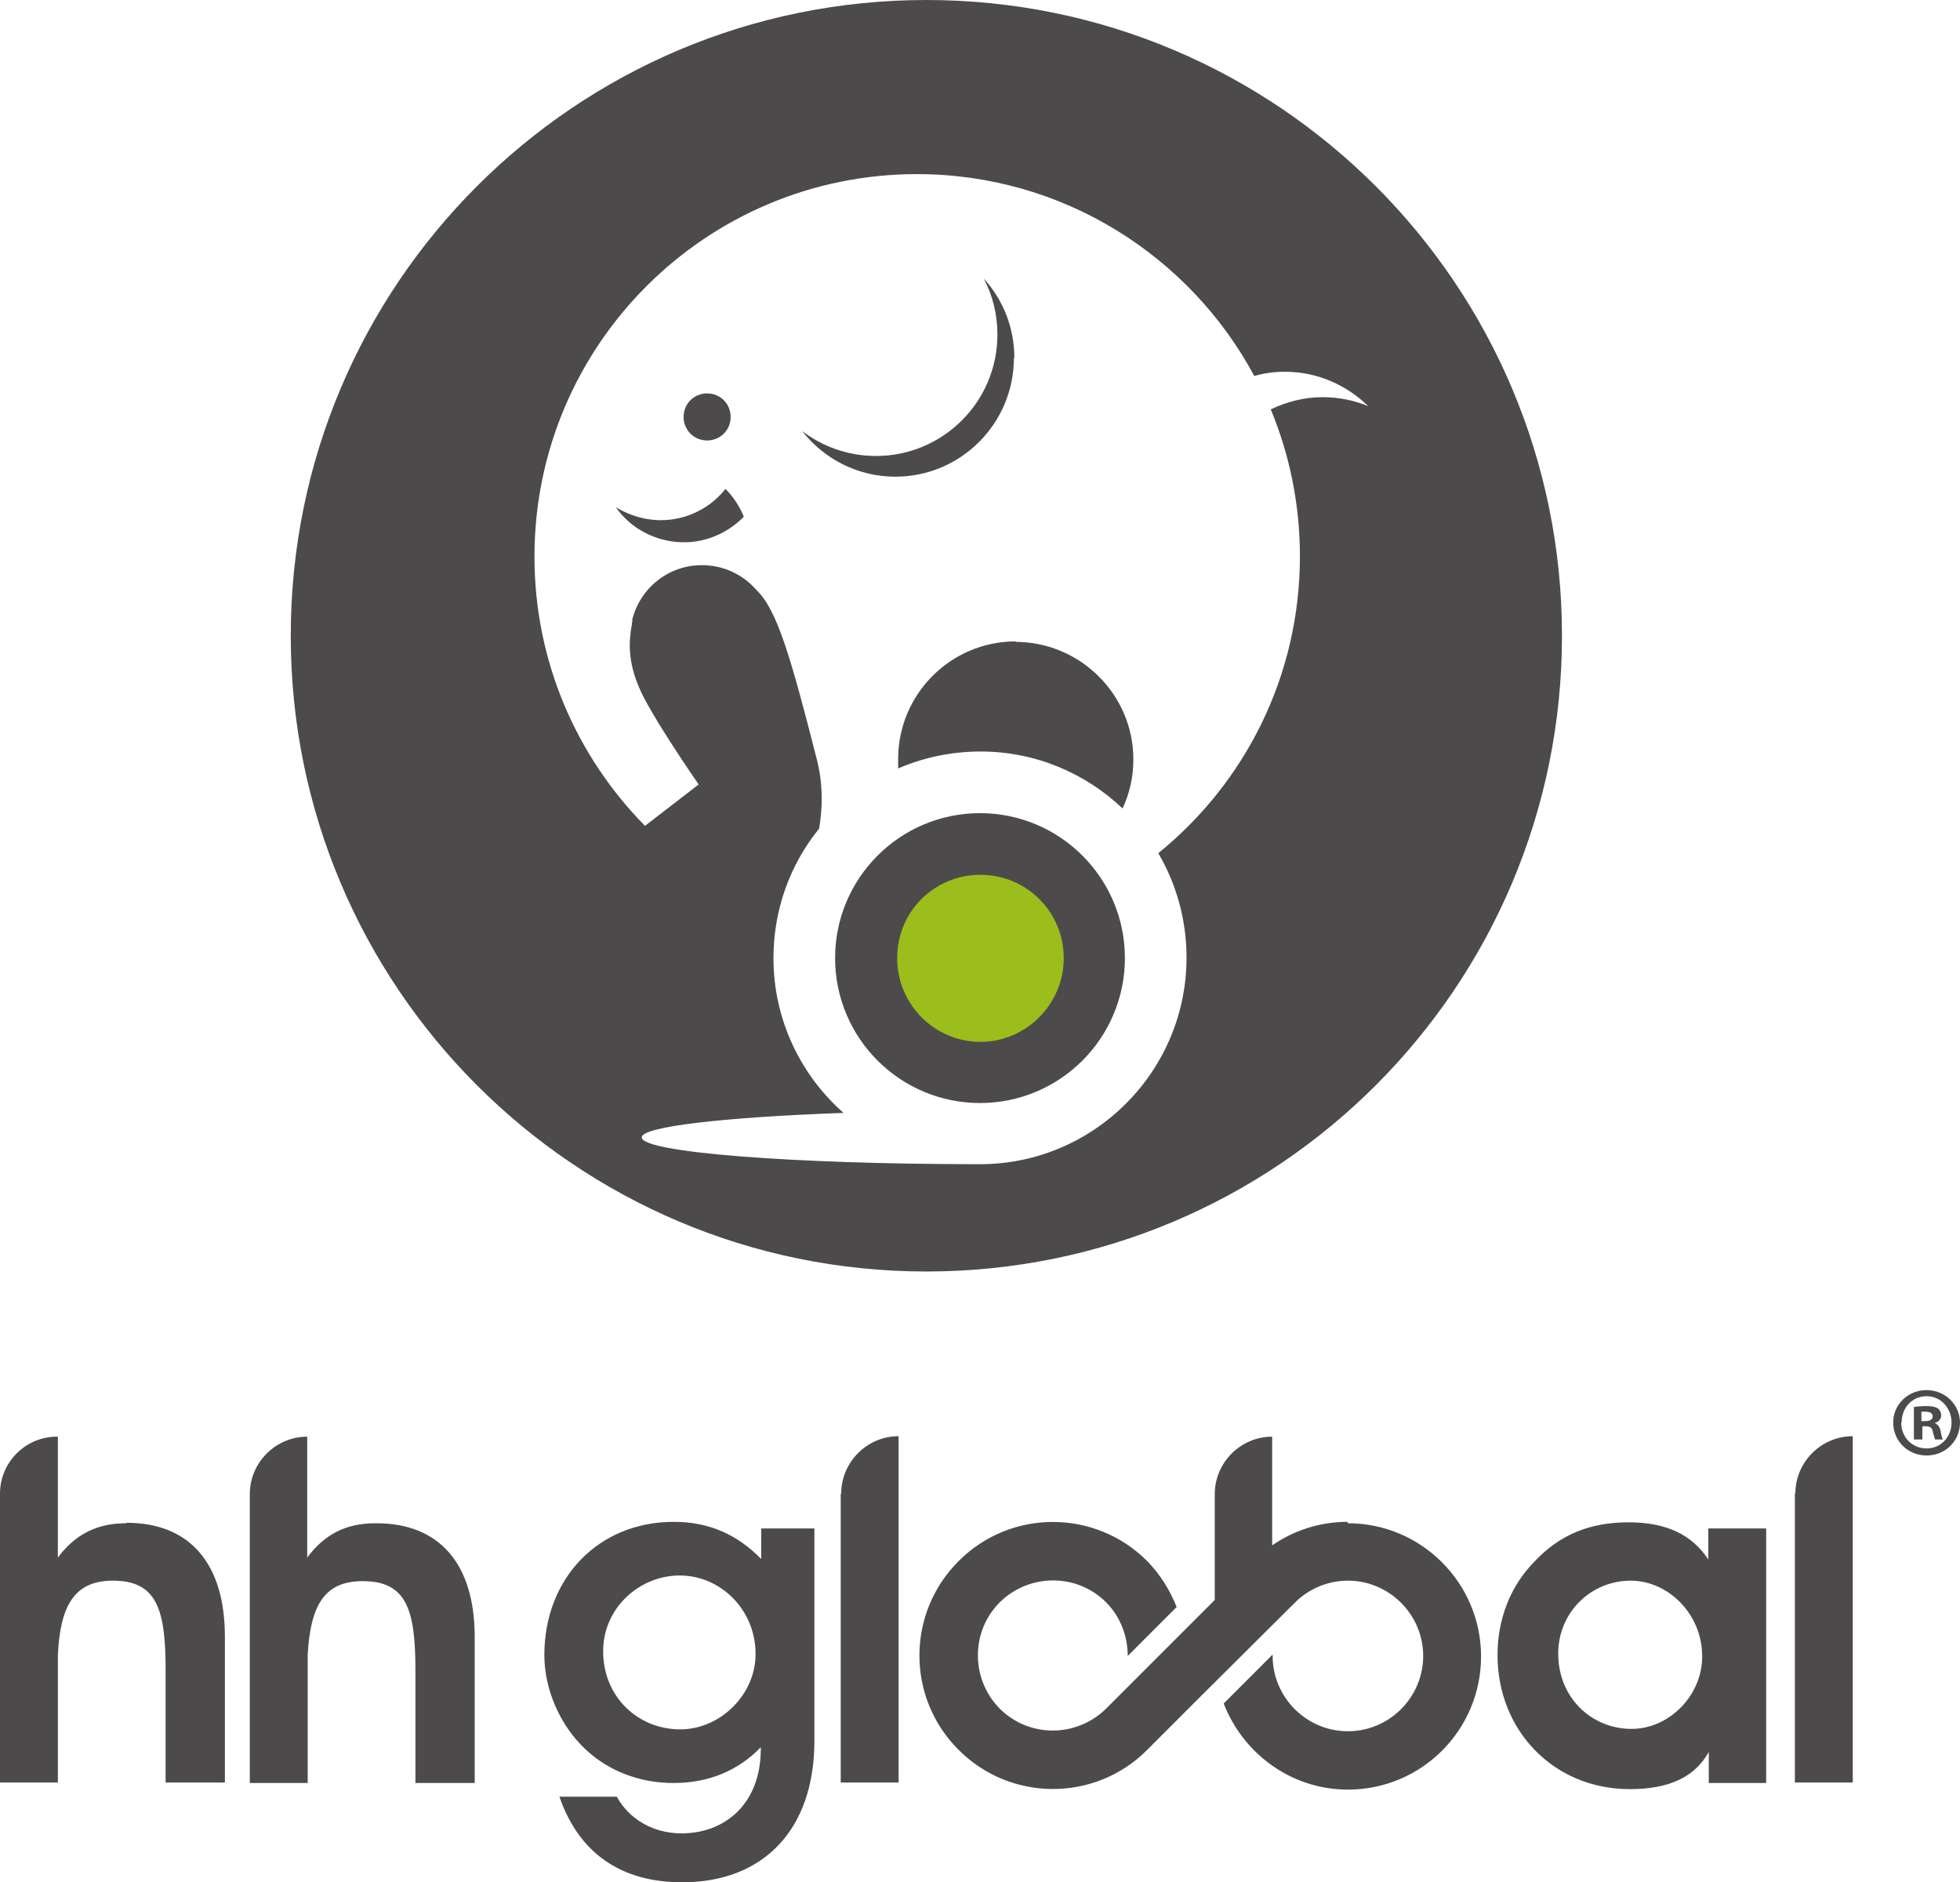 <?xml version="1.0" encoding="UTF-8"?>
<svg id="CLIENTES" xmlns="http://www.w3.org/2000/svg" xmlns:xlink="http://www.w3.org/1999/xlink" version="1.1" viewBox="0 0 41.66 40">
  <defs>
    <style>
      .cls-1 {
        clip-path: url(#clippath);
      }

      .cls-2 {
        fill: none;
      }

      .cls-2, .cls-3, .cls-4 {
        stroke-width: 0px;
      }

      .cls-3 {
        fill: #9bbe1d;
      }

      .cls-4 {
        fill: #4d4a4b;
      }
    </style>
    <clipPath id="clippath">
      <rect class="cls-2" x="0" width="41.66" height="40"/>
    </clipPath>
  </defs>
  <g class="cls-1">
    <path class="cls-4" d="M21.58,13.64c1.38,0,2.51,1.12,2.51,2.5,0,.37-.08.72-.23,1.04-.79-.75-1.85-1.21-3.02-1.21-.62,0-1.22.13-1.75.36,0-.06,0-.13,0-.2,0-1.38,1.12-2.5,2.5-2.5M15.03,9.36c.28,0,.5-.22.5-.5s-.22-.5-.5-.5-.5.22-.5.5.22.5.5.5M13.76,11.03c-.24-.04-.47-.13-.67-.25.26.37.67.64,1.16.72.6.1,1.17-.12,1.56-.52-.09-.22-.22-.42-.39-.59-.38.48-1.01.75-1.66.64M21.56,7.61c0-.65-.24-1.24-.65-1.69.19.36.29.76.29,1.19,0,1.43-1.16,2.58-2.58,2.58-.59,0-1.14-.2-1.57-.53.46.59,1.18.97,1.98.97,1.39,0,2.52-1.13,2.52-2.52M20.83,17.28c-1.7,0-3.08,1.38-3.08,3.08s1.38,3.08,3.08,3.08,3.08-1.38,3.08-3.08-1.38-3.08-3.08-3.08M33.2,13.51c0,7.46-6.05,13.51-13.51,13.51s-13.51-6.05-13.51-13.51S12.23,0,19.69,0s13.51,6.05,13.51,13.51M29.1,8.65c-.46-.46-1.09-.75-1.79-.75-.23,0-.44.03-.65.09-1.37-2.55-4.07-4.29-7.17-4.29-4.49,0-8.13,3.64-8.13,8.13,0,2.23.9,4.25,2.35,5.72l1.14-.88s-1.04-1.5-1.27-2.07c-.23-.54-.22-.95-.15-1.33,0-.02,0-.04.01-.06,0,0,0-.01,0-.02,0-.01,0-.02,0-.03.17-.66.76-1.15,1.48-1.15.46,0,.87.2,1.15.52.44.41.73,1.4,1.3,3.64.12.49.12.98.04,1.44-.61.75-.97,1.71-.97,2.75,0,1.31.58,2.49,1.49,3.29-2.53.09-4.29.29-4.29.52,0,.32,3.22.57,7.19.57,2.42,0,4.39-1.97,4.39-4.39,0-.81-.22-1.57-.6-2.22,1.84-1.49,3.01-3.76,3.01-6.31,0-1.1-.22-2.16-.62-3.12.33-.16.71-.26,1.1-.26.35,0,.69.07.99.2M38.15,31.74v6.14h1.23v-7.36h0c-.67,0-1.22.55-1.22,1.22M17.87,31.74v6.14h1.23v-7.36h0c-.67,0-1.22.55-1.22,1.22M2.68,32.37c-.61,0-1.08.23-1.45.73v-2.57h0C.55,30.52,0,31.07,0,31.74v6.14h1.23v-2.71c.05-1.05.35-1.58,1.17-1.58.94,0,1.12.62,1.12,1.9v2.39h1.26v-3.1c0-1.57-.76-2.42-2.09-2.42M16.18,32.48h1.13v4.51c0,1.91-1.1,3.01-2.81,3.01-1.31,0-2.2-.63-2.61-1.82h1.22c.26.48.78.78,1.37.78.98,0,1.69-.68,1.69-1.78v-.05c-.49.51-1.13.76-1.85.76s-1.38-.25-1.88-.72c-.54-.51-.87-1.27-.87-2,0-1.63,1.15-2.83,2.75-2.83.74,0,1.34.26,1.86.79v-.65ZM16.06,35.15c0-.95-.75-1.67-1.61-1.67s-1.63.69-1.63,1.61c0,.97.74,1.66,1.64,1.66.84,0,1.6-.73,1.6-1.6M36.31,32.48h1.23v5.41h-1.22v-.66c-.3.54-.85.79-1.68.79-1.61,0-2.81-1.24-2.81-2.85,0-.76.27-1.46.78-1.98.54-.58,1.19-.84,2-.84s1.35.26,1.7.79v-.65ZM36.18,35.2c0-.91-.73-1.61-1.52-1.61-.84,0-1.54.67-1.54,1.55,0,.94.71,1.6,1.56,1.6.79,0,1.5-.7,1.5-1.54M7.98,32.37c-.62,0-1.08.23-1.45.73v-2.57h0c-.67,0-1.22.55-1.22,1.22v6.14h1.23v-2.73c.06-1.04.35-1.56,1.17-1.56.94,0,1.12.62,1.12,1.9v2.39h1.26v-3.1c0-1.57-.76-2.42-2.09-2.42M28.64,32.34c-.6,0-1.15.19-1.6.5v-.38s0,0,0,0v-1.93h0s0,0,0,0h0c-.67,0-1.22.55-1.22,1.22v2.25l-2.22,2.22-.09.09c-.63.62-1.64.62-2.26,0-.62-.63-.62-1.64,0-2.26.63-.62,1.64-.62,2.26,0,.31.31.46.73.46,1.14l1.04-1.04c-.14-.35-.34-.68-.62-.97-1.1-1.11-2.9-1.12-4.01-.01-1.11,1.1-1.12,2.9-.01,4.01,1.1,1.11,2.9,1.12,4.01.01,0,0,0,0,0,0h0s1.19-1.19,1.19-1.19l1.95-1.94c.29-.29.69-.47,1.13-.47.88,0,1.6.72,1.6,1.6s-.72,1.6-1.6,1.6-1.6-.72-1.6-1.6c0,0,0-.02,0-.03l-1.04,1.04c.41,1.06,1.43,1.83,2.64,1.83,1.57,0,2.83-1.27,2.83-2.83,0-1.56-1.27-2.83-2.83-2.83"/>
    <path class="cls-3" d="M22.61,20.36c0,.98-.8,1.78-1.77,1.78s-1.77-.79-1.77-1.78.79-1.77,1.77-1.77,1.77.79,1.77,1.77"/>
    <path class="cls-4" d="M41.66,30.23c0,.39-.31.7-.71.7s-.71-.31-.71-.7.32-.69.71-.69.71.31.71.69M40.41,30.23c0,.31.23.55.54.55s.53-.25.53-.55-.22-.56-.53-.56-.53.25-.53.55M40.84,30.59h-.16v-.69c.06-.01.15-.02.27-.02.13,0,.19.02.24.05.04.03.07.08.07.15,0,.08-.06.14-.14.16h0c.07.03.11.08.13.18.02.11.03.15.05.17h-.17s-.03-.09-.05-.17c-.01-.08-.06-.11-.14-.11h-.08v.28ZM40.84,30.2h.08c.09,0,.16-.03.16-.1,0-.06-.05-.1-.15-.1-.04,0-.07,0-.09,0v.2Z"/>
  </g>
</svg>